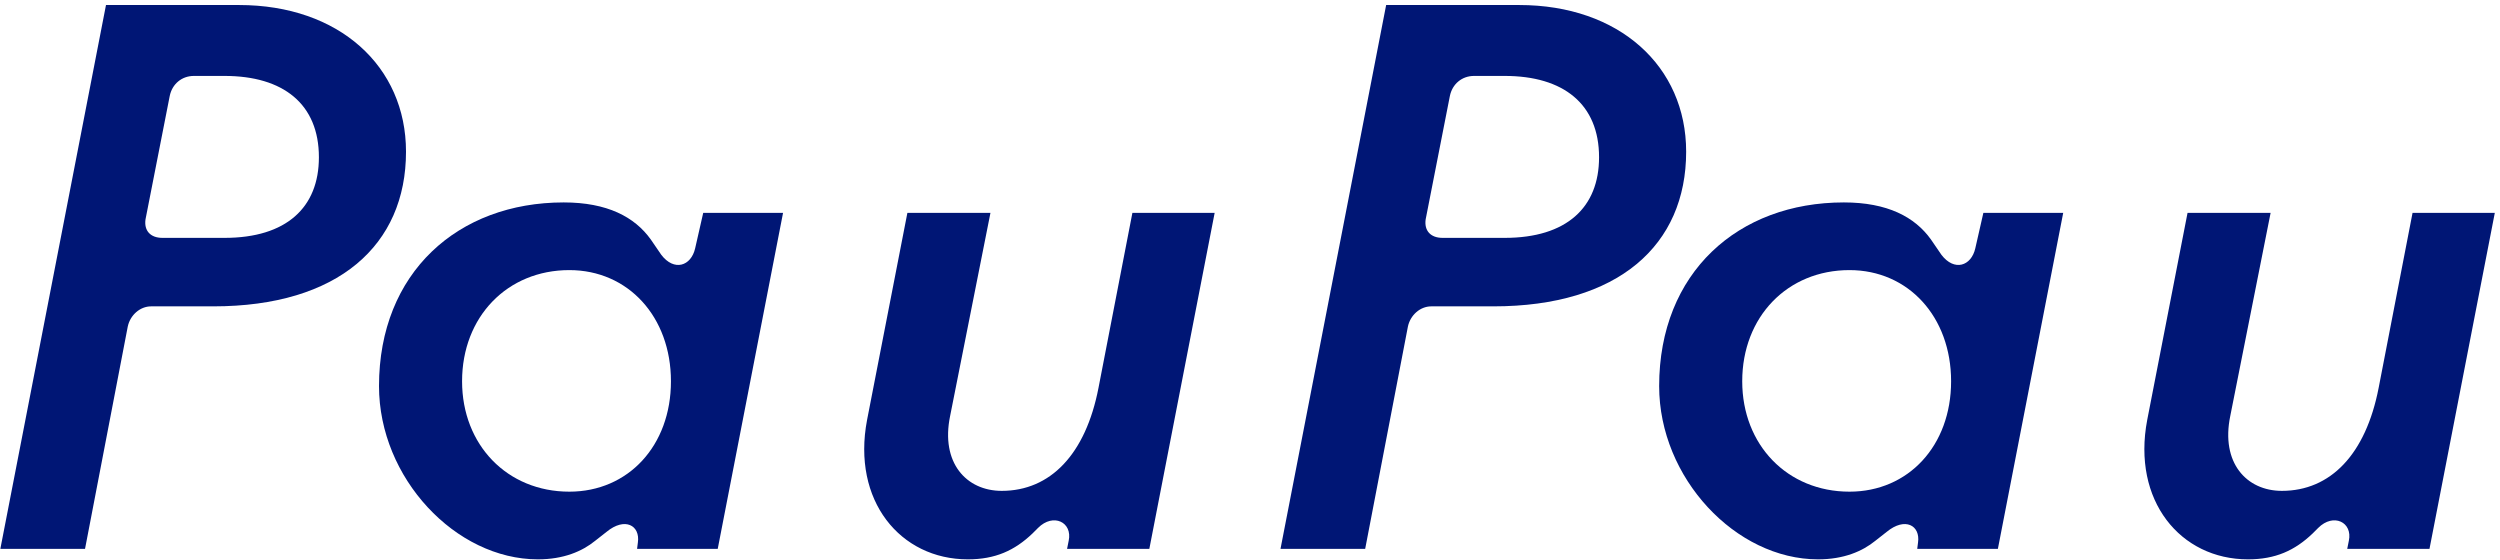<svg width="451" height="101" viewBox="0 0 451 101" fill="none" xmlns="http://www.w3.org/2000/svg">
<path d="M405.543 100.906C393.322 100.906 384.593 90.296 387.357 75.761L394.632 38.406H409.617L402.342 75.034C400.597 83.465 405.252 88.552 411.654 88.552C420.383 88.552 426.784 82.011 429.112 69.947L435.223 38.406H450.063L438.278 99.017H423.438L423.729 97.563C424.457 94.22 420.965 92.476 418.201 95.238L417.182 96.255C413.982 99.308 410.49 100.906 405.543 100.906Z" fill="#001675"/>
<path d="M327.973 100.906C313.133 100.906 299.312 86.226 299.312 69.656C299.312 49.162 313.57 36.517 332.629 36.517C340.485 36.517 345.432 39.133 348.341 43.203L350.233 45.964C352.561 49.017 355.616 47.999 356.343 44.801L357.798 38.406H372.201L360.417 99.017H345.868L346.014 97.854C346.45 94.802 343.686 93.203 340.34 95.964L338.303 97.563C335.975 99.453 332.629 100.906 327.973 100.906ZM314.297 68.784C314.297 80.267 322.444 88.697 333.647 88.697C344.268 88.697 351.979 80.412 351.979 68.784C351.979 57.156 344.268 48.726 333.647 48.726C322.444 48.726 314.297 57.156 314.297 68.784Z" fill="#001675"/>
<path d="M231.002 99.017L250.061 0.906H274.066C292.107 0.906 304.182 11.953 304.182 27.36C304.182 44.22 291.961 55.267 269.411 55.267H258.208C256.171 55.267 254.426 56.866 253.989 58.9L246.278 99.017H231.002ZM257.19 39.569C256.899 41.604 258.063 42.912 260.245 42.912H271.448C282.65 42.912 288.47 37.389 288.47 28.377C288.47 18.784 282.068 13.697 271.448 13.697H265.919C263.737 13.697 261.991 15.15 261.554 17.331L257.19 39.569Z" fill="#001675"/>
<path d="M174.604 100.906C162.383 100.906 153.653 90.296 156.418 75.761L163.692 38.406H178.677L171.403 75.034C169.657 83.465 174.313 88.552 180.714 88.552C189.443 88.552 195.845 82.011 198.173 69.947L204.283 38.406H219.123L207.339 99.017H192.499L192.79 97.563C193.517 94.22 190.025 92.476 187.261 95.238L186.243 96.255C183.042 99.308 179.55 100.906 174.604 100.906Z" fill="#001675"/>
<path d="M97.034 100.906C82.194 100.906 68.373 86.226 68.373 69.656C68.373 49.162 82.63 36.517 101.689 36.517C109.546 36.517 114.492 39.133 117.402 43.203L119.293 45.964C121.621 49.017 124.676 47.999 125.404 44.801L126.859 38.406H141.262L129.477 99.017H114.929L115.074 97.854C115.511 94.802 112.746 93.203 109.4 95.964L107.363 97.563C105.035 99.453 101.689 100.906 97.034 100.906ZM83.358 68.784C83.358 80.267 91.505 88.697 102.708 88.697C113.328 88.697 121.039 80.412 121.039 68.784C121.039 57.156 113.328 48.726 102.708 48.726C91.505 48.726 83.358 57.156 83.358 68.784Z" fill="#001675"/>
<path d="M0.062 99.017L19.121 0.906H43.127C61.167 0.906 73.243 11.953 73.243 27.36C73.243 44.22 61.022 55.267 38.471 55.267H27.269C25.232 55.267 23.486 56.866 23.05 58.9L15.339 99.017H0.062ZM26.25 39.569C25.959 41.604 27.123 42.912 29.306 42.912H40.508C51.711 42.912 57.53 37.389 57.53 28.377C57.53 18.784 51.129 13.697 40.508 13.697H34.98C32.797 13.697 31.051 15.15 30.615 17.331L26.25 39.569Z" fill="#001675"/>
</svg>
